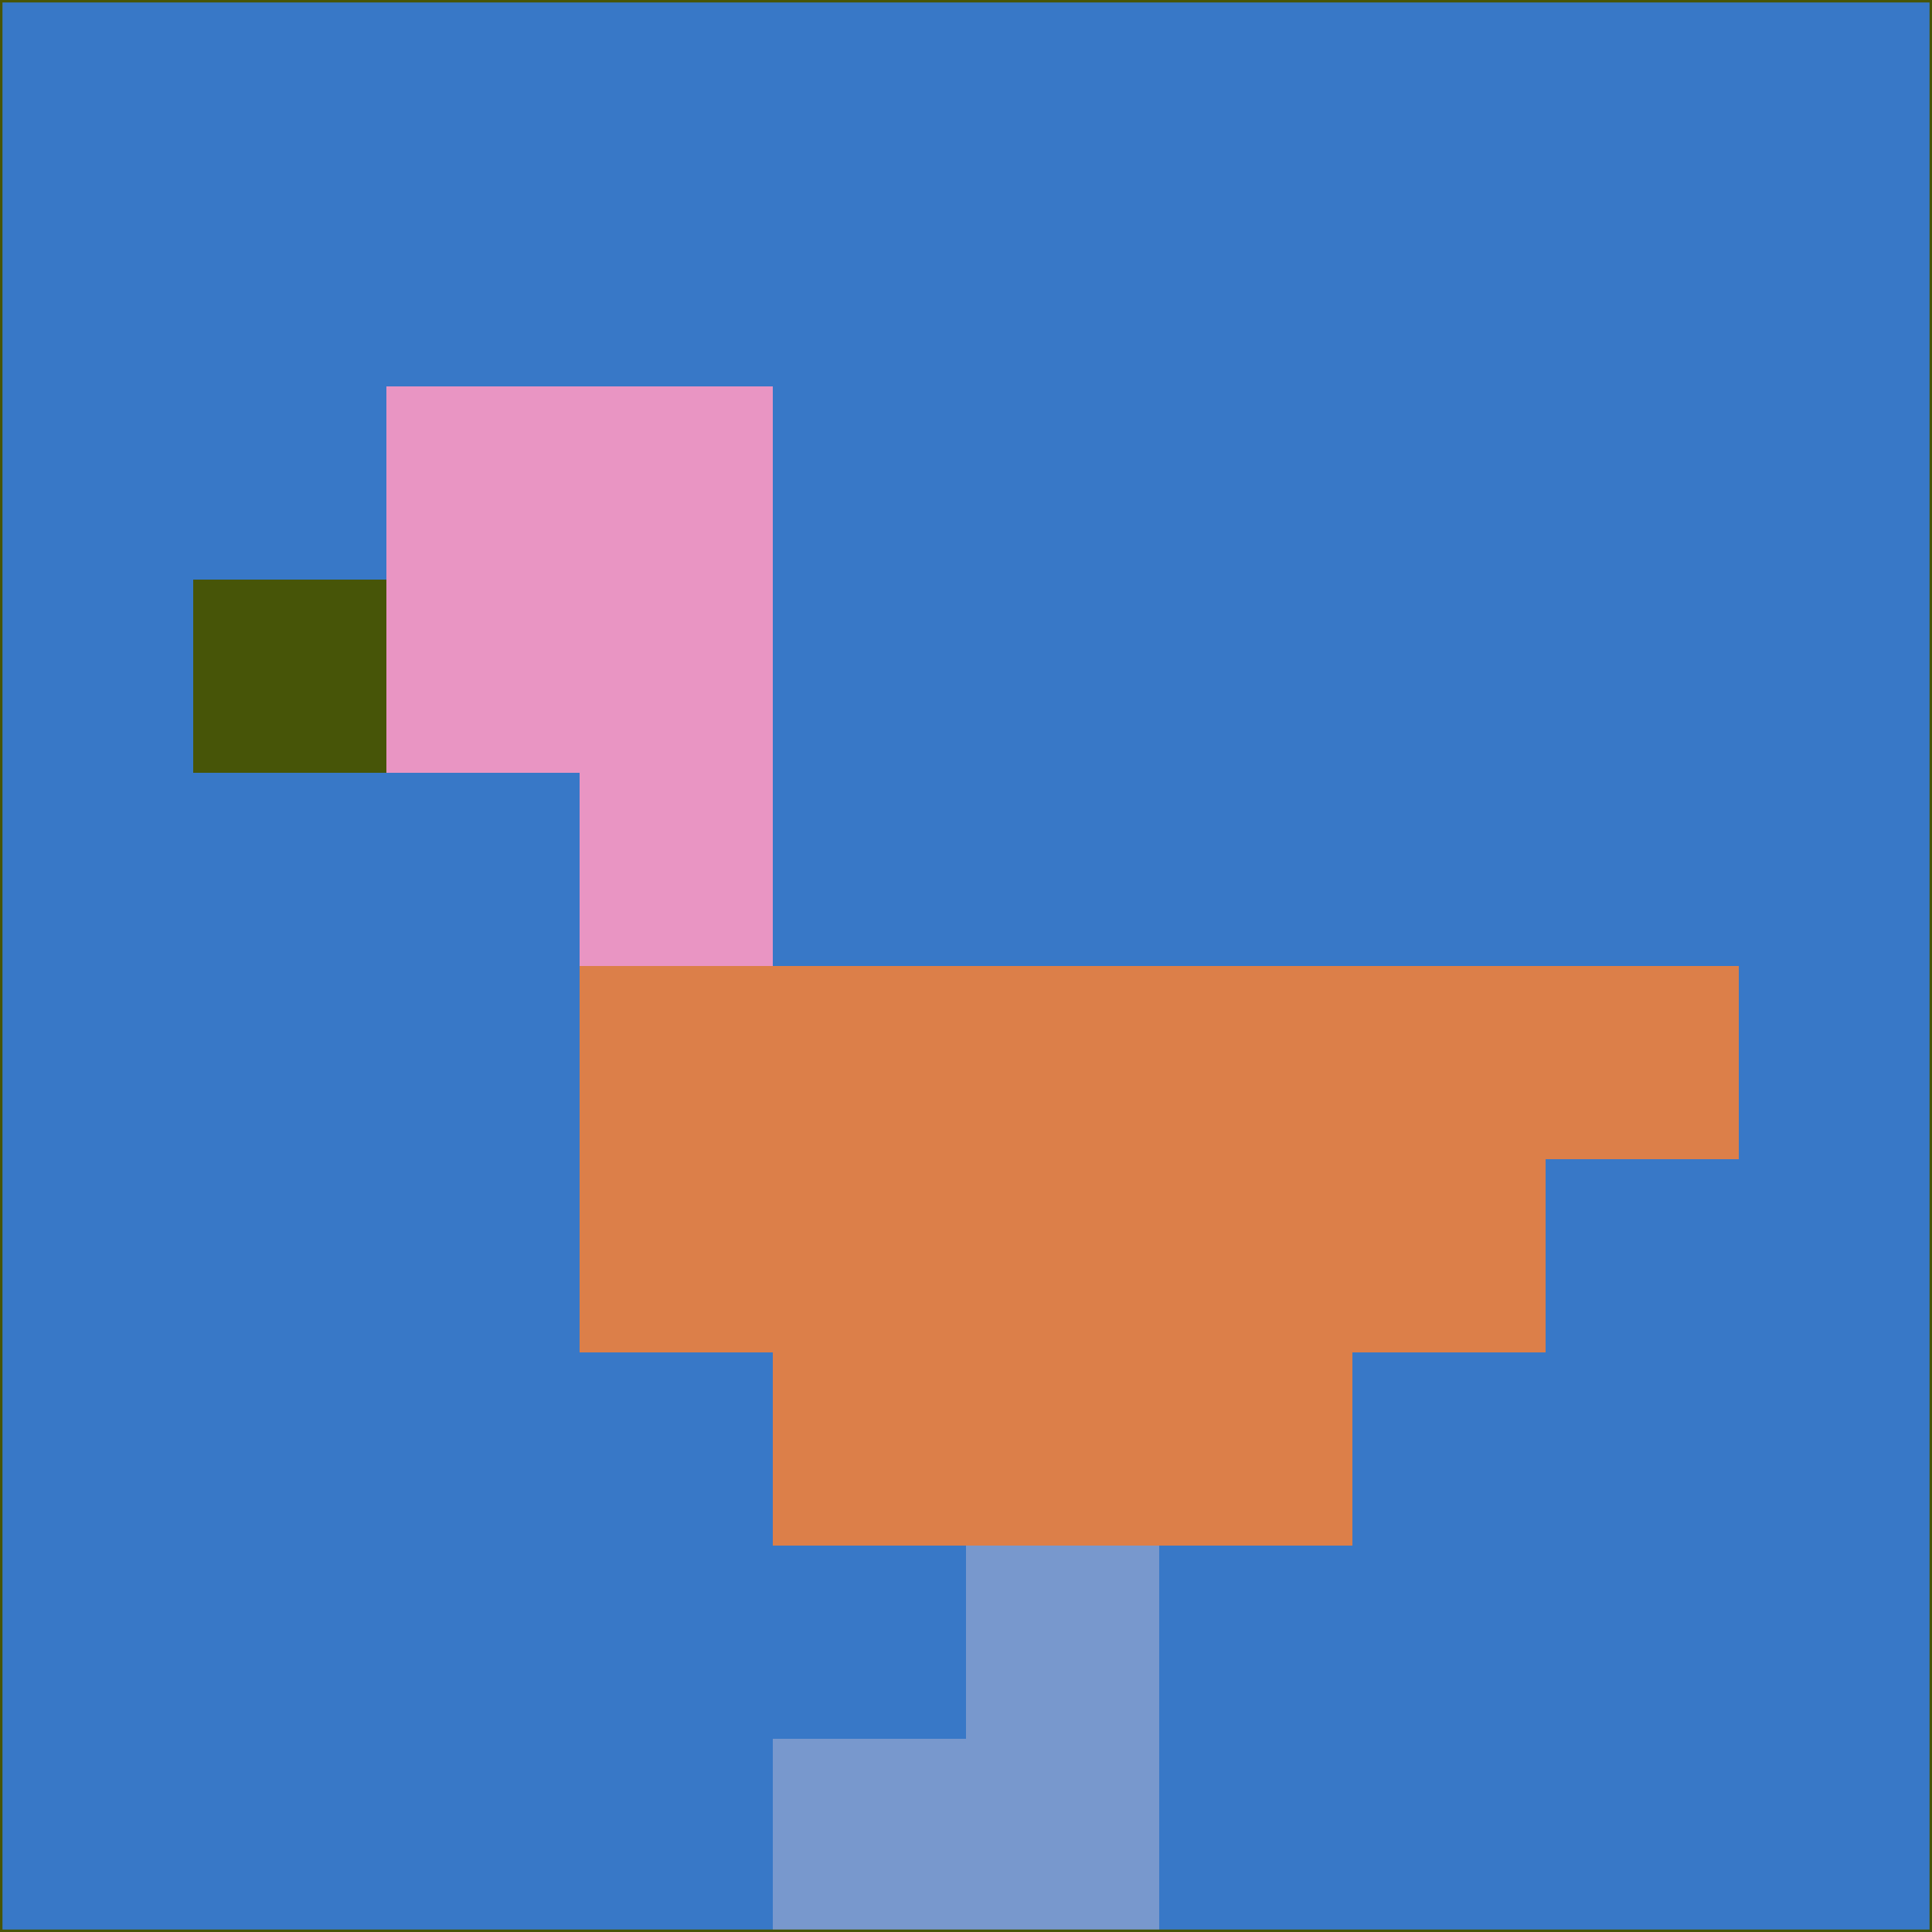 <svg xmlns="http://www.w3.org/2000/svg" version="1.1" width="785" height="785">
  <title>'goose-pfp-694263' by Dmitri Cherniak (Cyberpunk Edition)</title>
  <desc>
    seed=252803
    backgroundColor=#3878c7
    padding=20
    innerPadding=0
    timeout=500
    dimension=1
    border=false
    Save=function(){return n.handleSave()}
    frame=12

    Rendered at 2024-09-15T22:37:00.838Z
    Generated in 1ms
    Modified for Cyberpunk theme with new color scheme
  </desc>
  <defs/>
  <rect width="100%" height="100%" fill="#3878c7"/>
  <g>
    <g id="0-0">
      <rect x="0" y="0" height="785" width="785" fill="#3878c7"/>
      <g>
        <!-- Neon blue -->
        <rect id="0-0-2-2-2-2" x="157" y="157" width="157" height="157" fill="#e995c3"/>
        <rect id="0-0-3-2-1-4" x="235.5" y="157" width="78.5" height="314" fill="#e995c3"/>
        <!-- Electric purple -->
        <rect id="0-0-4-5-5-1" x="314" y="392.5" width="392.5" height="78.5" fill="#dc7f49"/>
        <rect id="0-0-3-5-5-2" x="235.5" y="392.5" width="392.5" height="157" fill="#dc7f49"/>
        <rect id="0-0-4-5-3-3" x="314" y="392.5" width="235.5" height="235.5" fill="#dc7f49"/>
        <!-- Neon pink -->
        <rect id="0-0-1-3-1-1" x="78.5" y="235.5" width="78.5" height="78.5" fill="#475508"/>
        <!-- Cyber yellow -->
        <rect id="0-0-5-8-1-2" x="392.5" y="628" width="78.5" height="157" fill="#7898cd"/>
        <rect id="0-0-4-9-2-1" x="314" y="706.5" width="157" height="78.5" fill="#7898cd"/>
      </g>
      <rect x="0" y="0" stroke="#475508" stroke-width="2" height="785" width="785" fill="none"/>
    </g>
  </g>
  <script xmlns=""/>
</svg>
